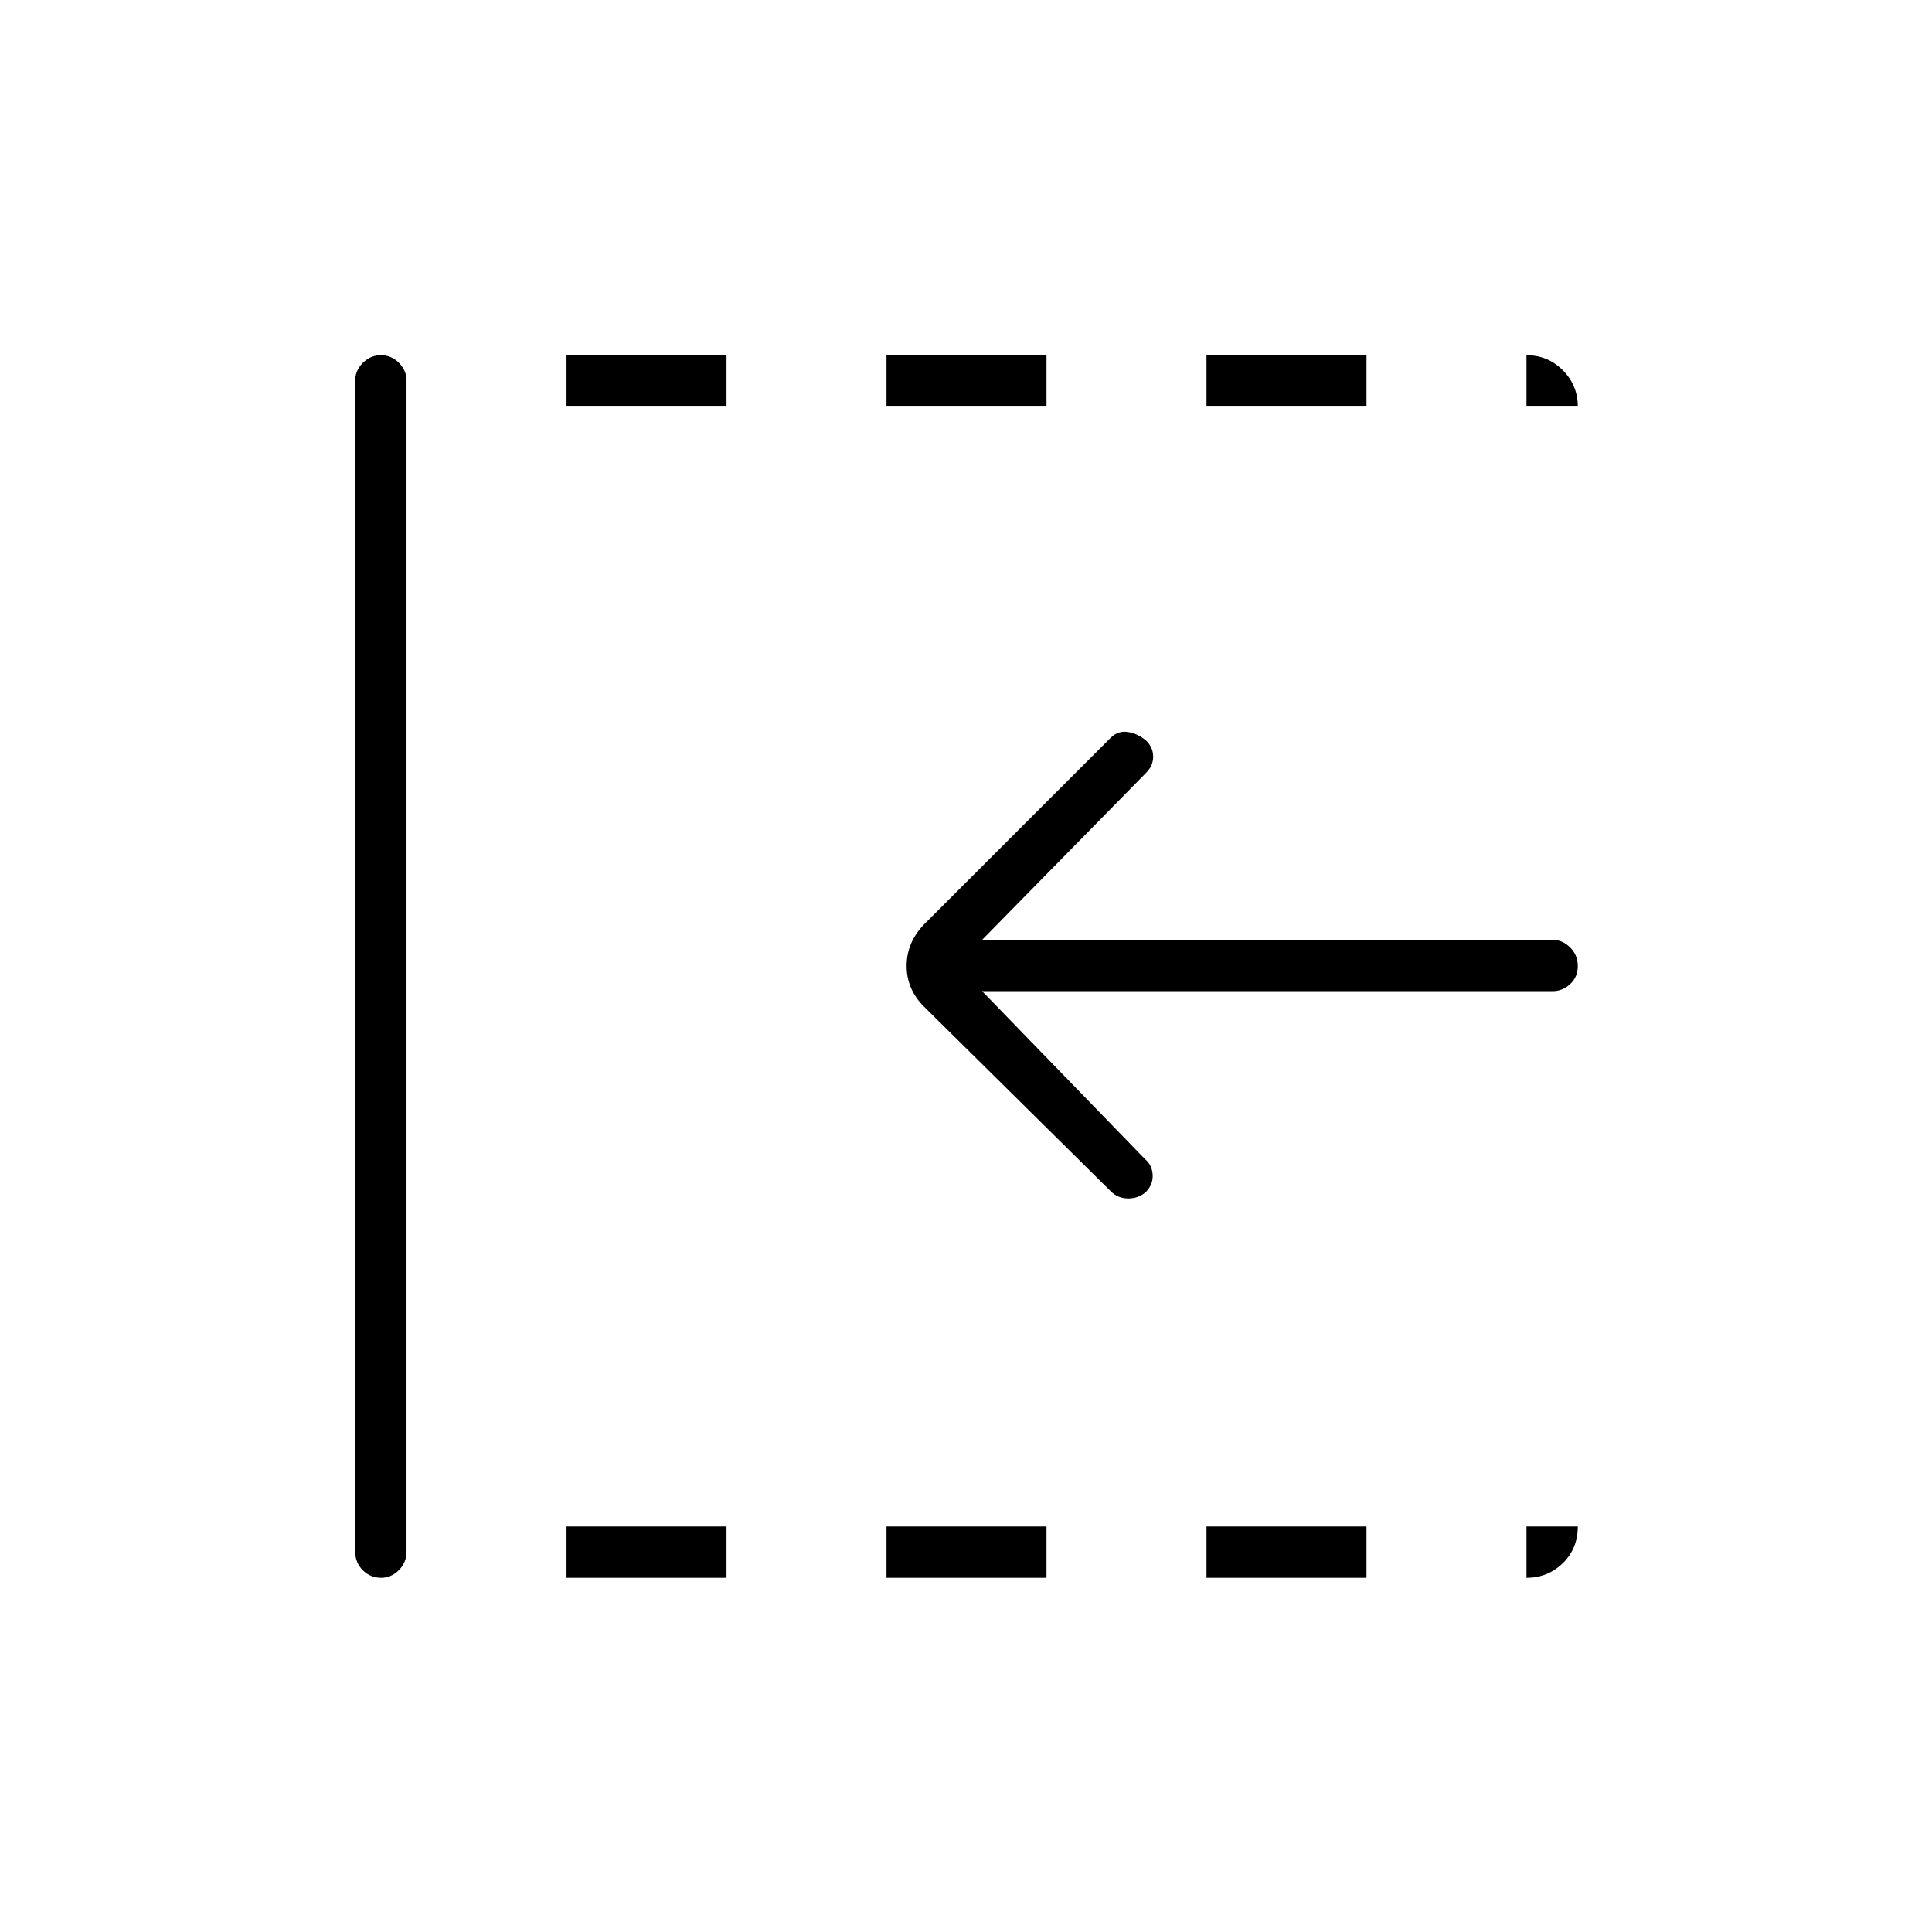 <svg xmlns="http://www.w3.org/2000/svg" height="24" viewBox="0 96 960 960" width="24"><path d="m552 688-93-91.948q-8.5-8.552-8.5-20.097 0-11.546 8.5-20.455l93-93q3.5-3.5 8.483-2.75 4.984.75 9.191 4.424Q573 467.5 573 472t-3.5 8L488 563h283.5q4.875 0 8.688 3.785 3.812 3.785 3.812 9.25T780.188 585q-3.813 3.5-8.688 3.5H488l81 83.5q3.5 3 3.75 7.75t-3.25 8.424q-3.667 3.326-8.833 3.326-5.167 0-8.667-3.5ZM189.465 880q-5.465 0-9.215-3.775T176.5 867V285q0-4.875 3.785-8.688 3.785-3.812 9-3.812t8.965 3.812Q202 280.125 202 285v582q0 5.45-3.823 9.225-3.822 3.775-8.712 3.775Zm92.035 0v-25.5H361V880h-79.5Zm0-582v-25.5H361V298h-79.5Zm159 582v-25.5H520V880h-79.5Zm0-582v-25.5H520V298h-79.5Zm159 582v-25.5H679V880h-79.5Zm0-582v-25.5H679V298h-79.5Zm159 0v-25.5q10.581 0 18.041 7.459Q784 287.419 784 298h-25.5Zm0 582v-25.5H784q0 11-7.459 18.25-7.46 7.25-18.041 7.25Z"/></svg>